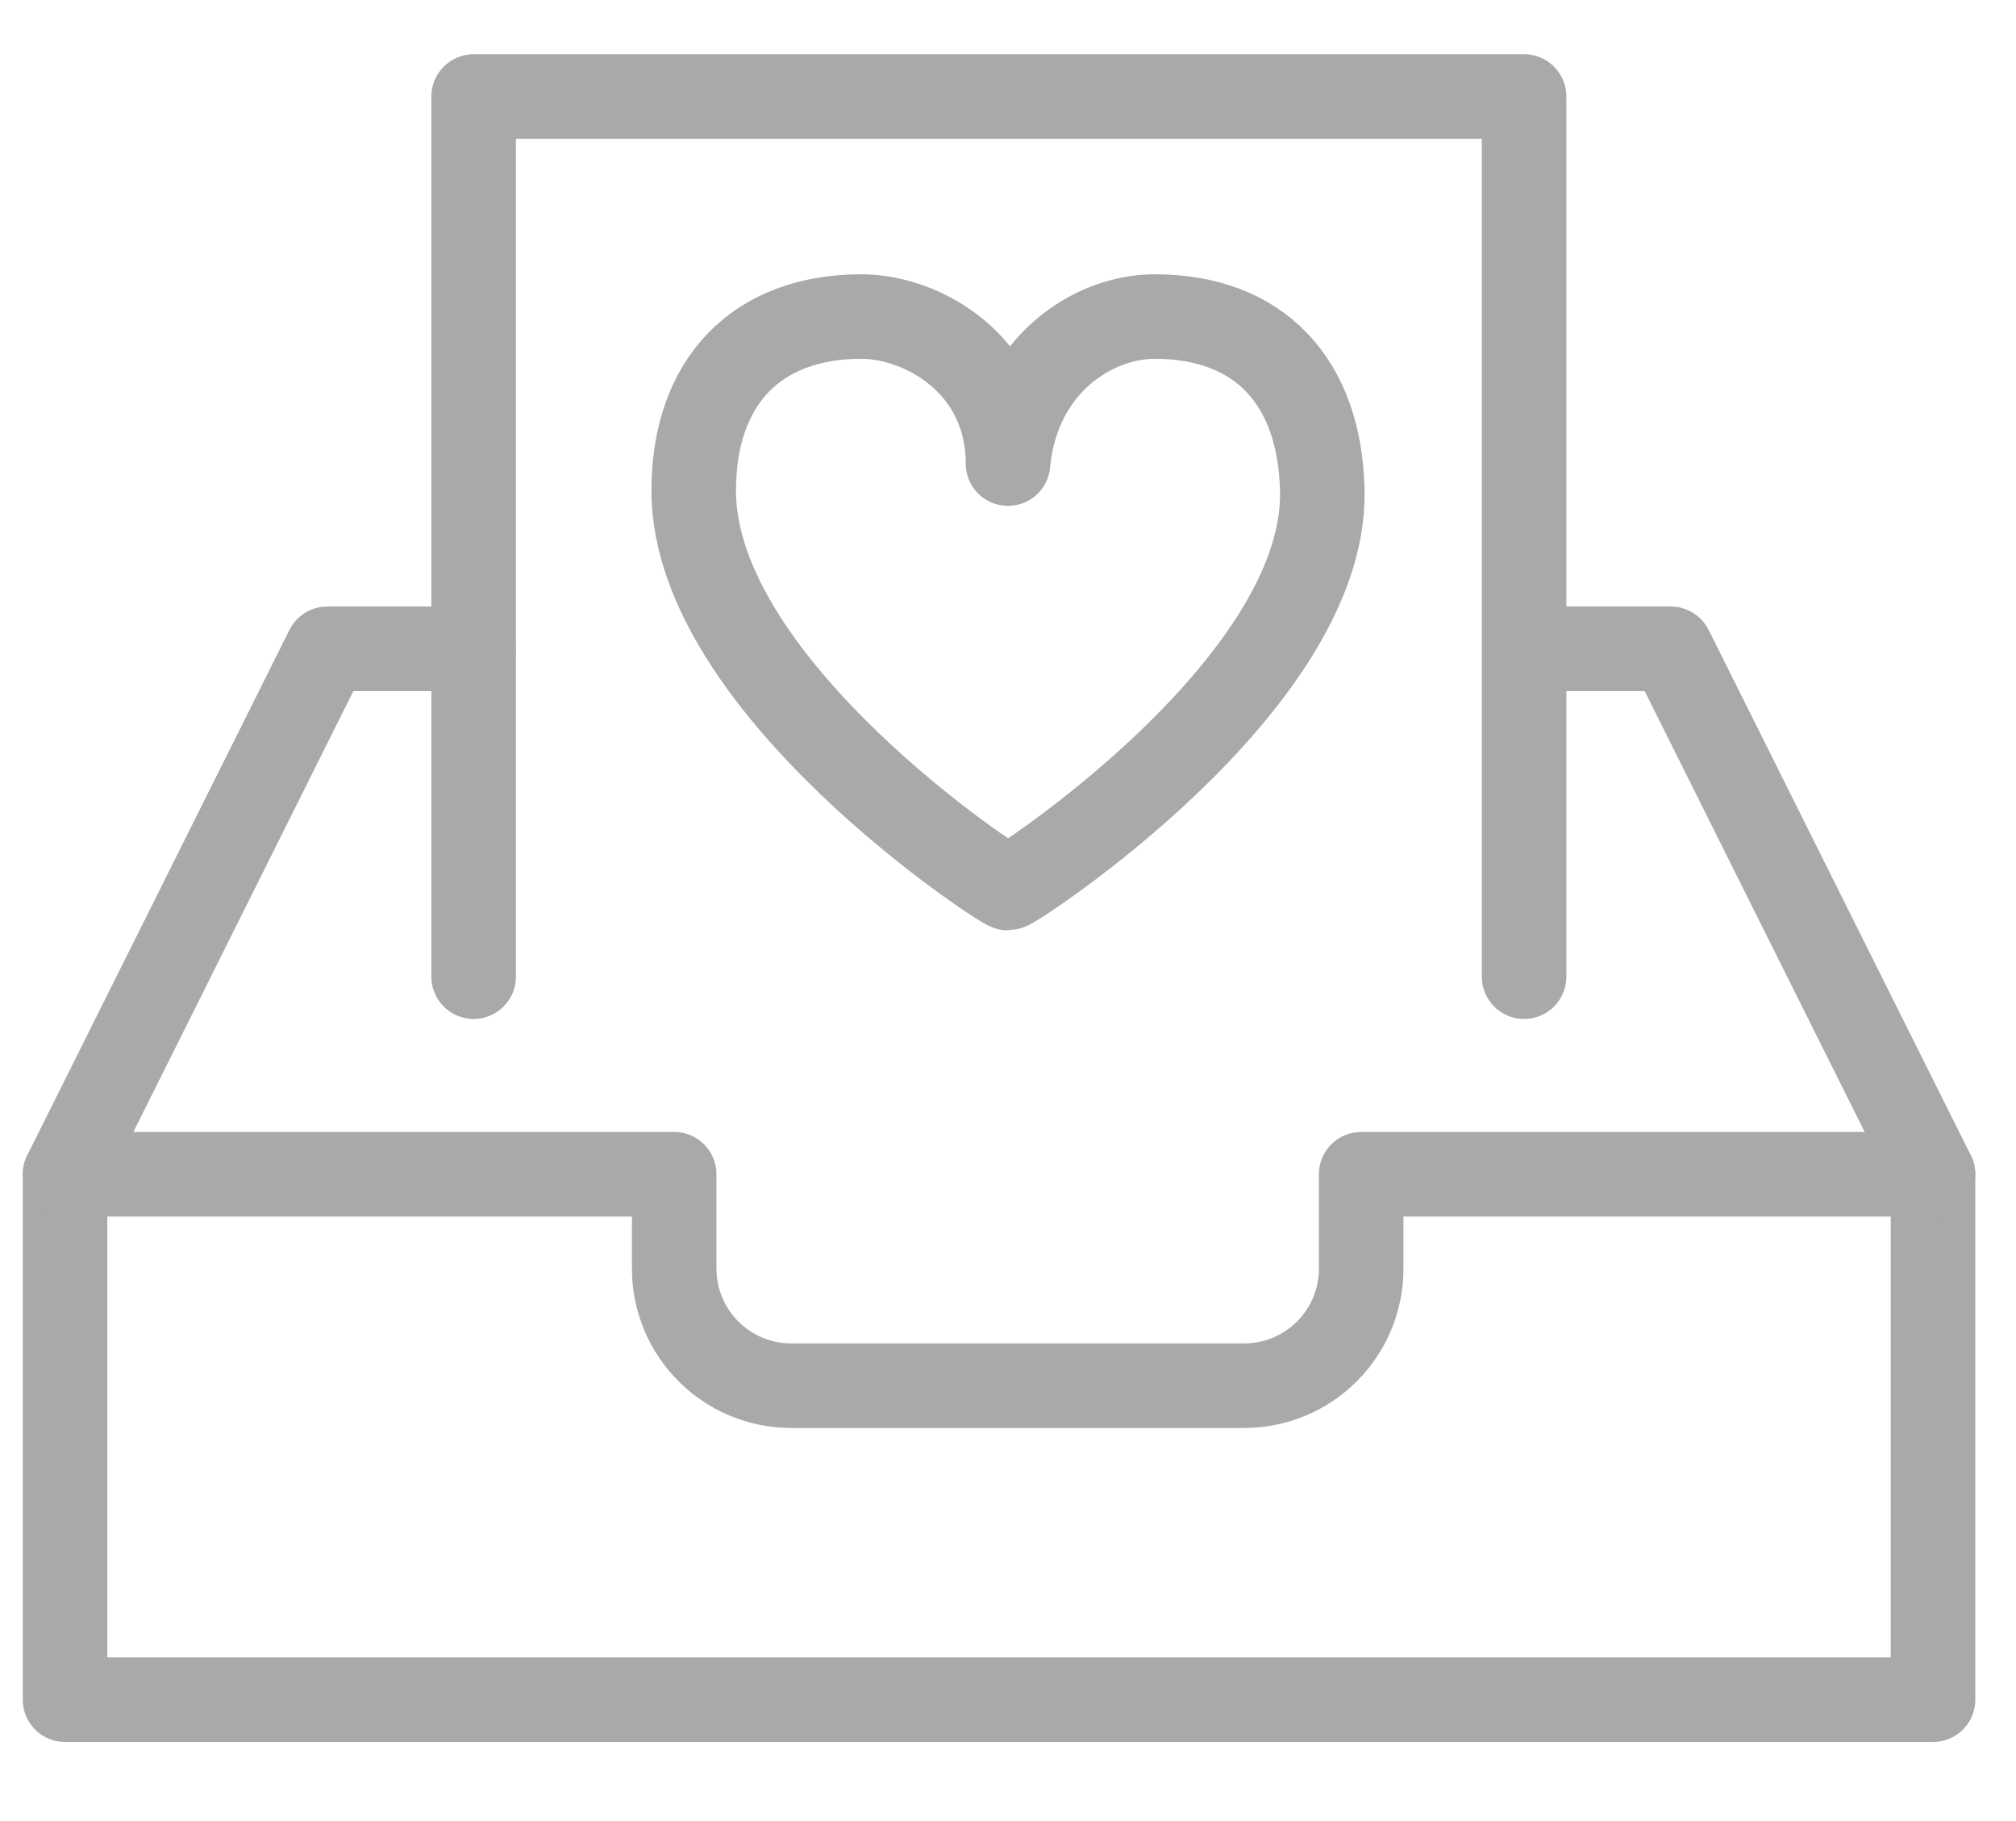 <svg height="28" viewBox="0 0 31 28" width="31" xmlns="http://www.w3.org/2000/svg"><g style="stroke:#a9a9ac;stroke-linecap:round;stroke-linejoin:round;fill:none;fill-rule:evenodd;stroke-width:1.3" transform="translate(1 1)"><path d="m14.5 12.655c-.086 0-4.833-3.099-4.833-6.11 0-1.676.966-2.678 2.578-2.678.944 0 2.255.742 2.255 2.261.142-1.519 1.311-2.261 2.255-2.261 1.613 0 2.543 1.002 2.578 2.678.062 2.984-4.747 6.11-4.833 6.11z"/><path d="m0 17.055h9.367v1.451c0 .994.806 1.8 1.8 1.8h6.964c.994 0 1.8-.806 1.8-1.8v-1.451h8.793v8.079h-28.724z"/><path d="m0 17.055 4.032-8.079h2.251"/><path d="m22.44 17.055 4.032-8.079h2.251" transform="matrix(-1 0 0 1 51.164 0)"/><path d="m6.283 14.017v-13.533h16.153v13.533"/></g></svg>